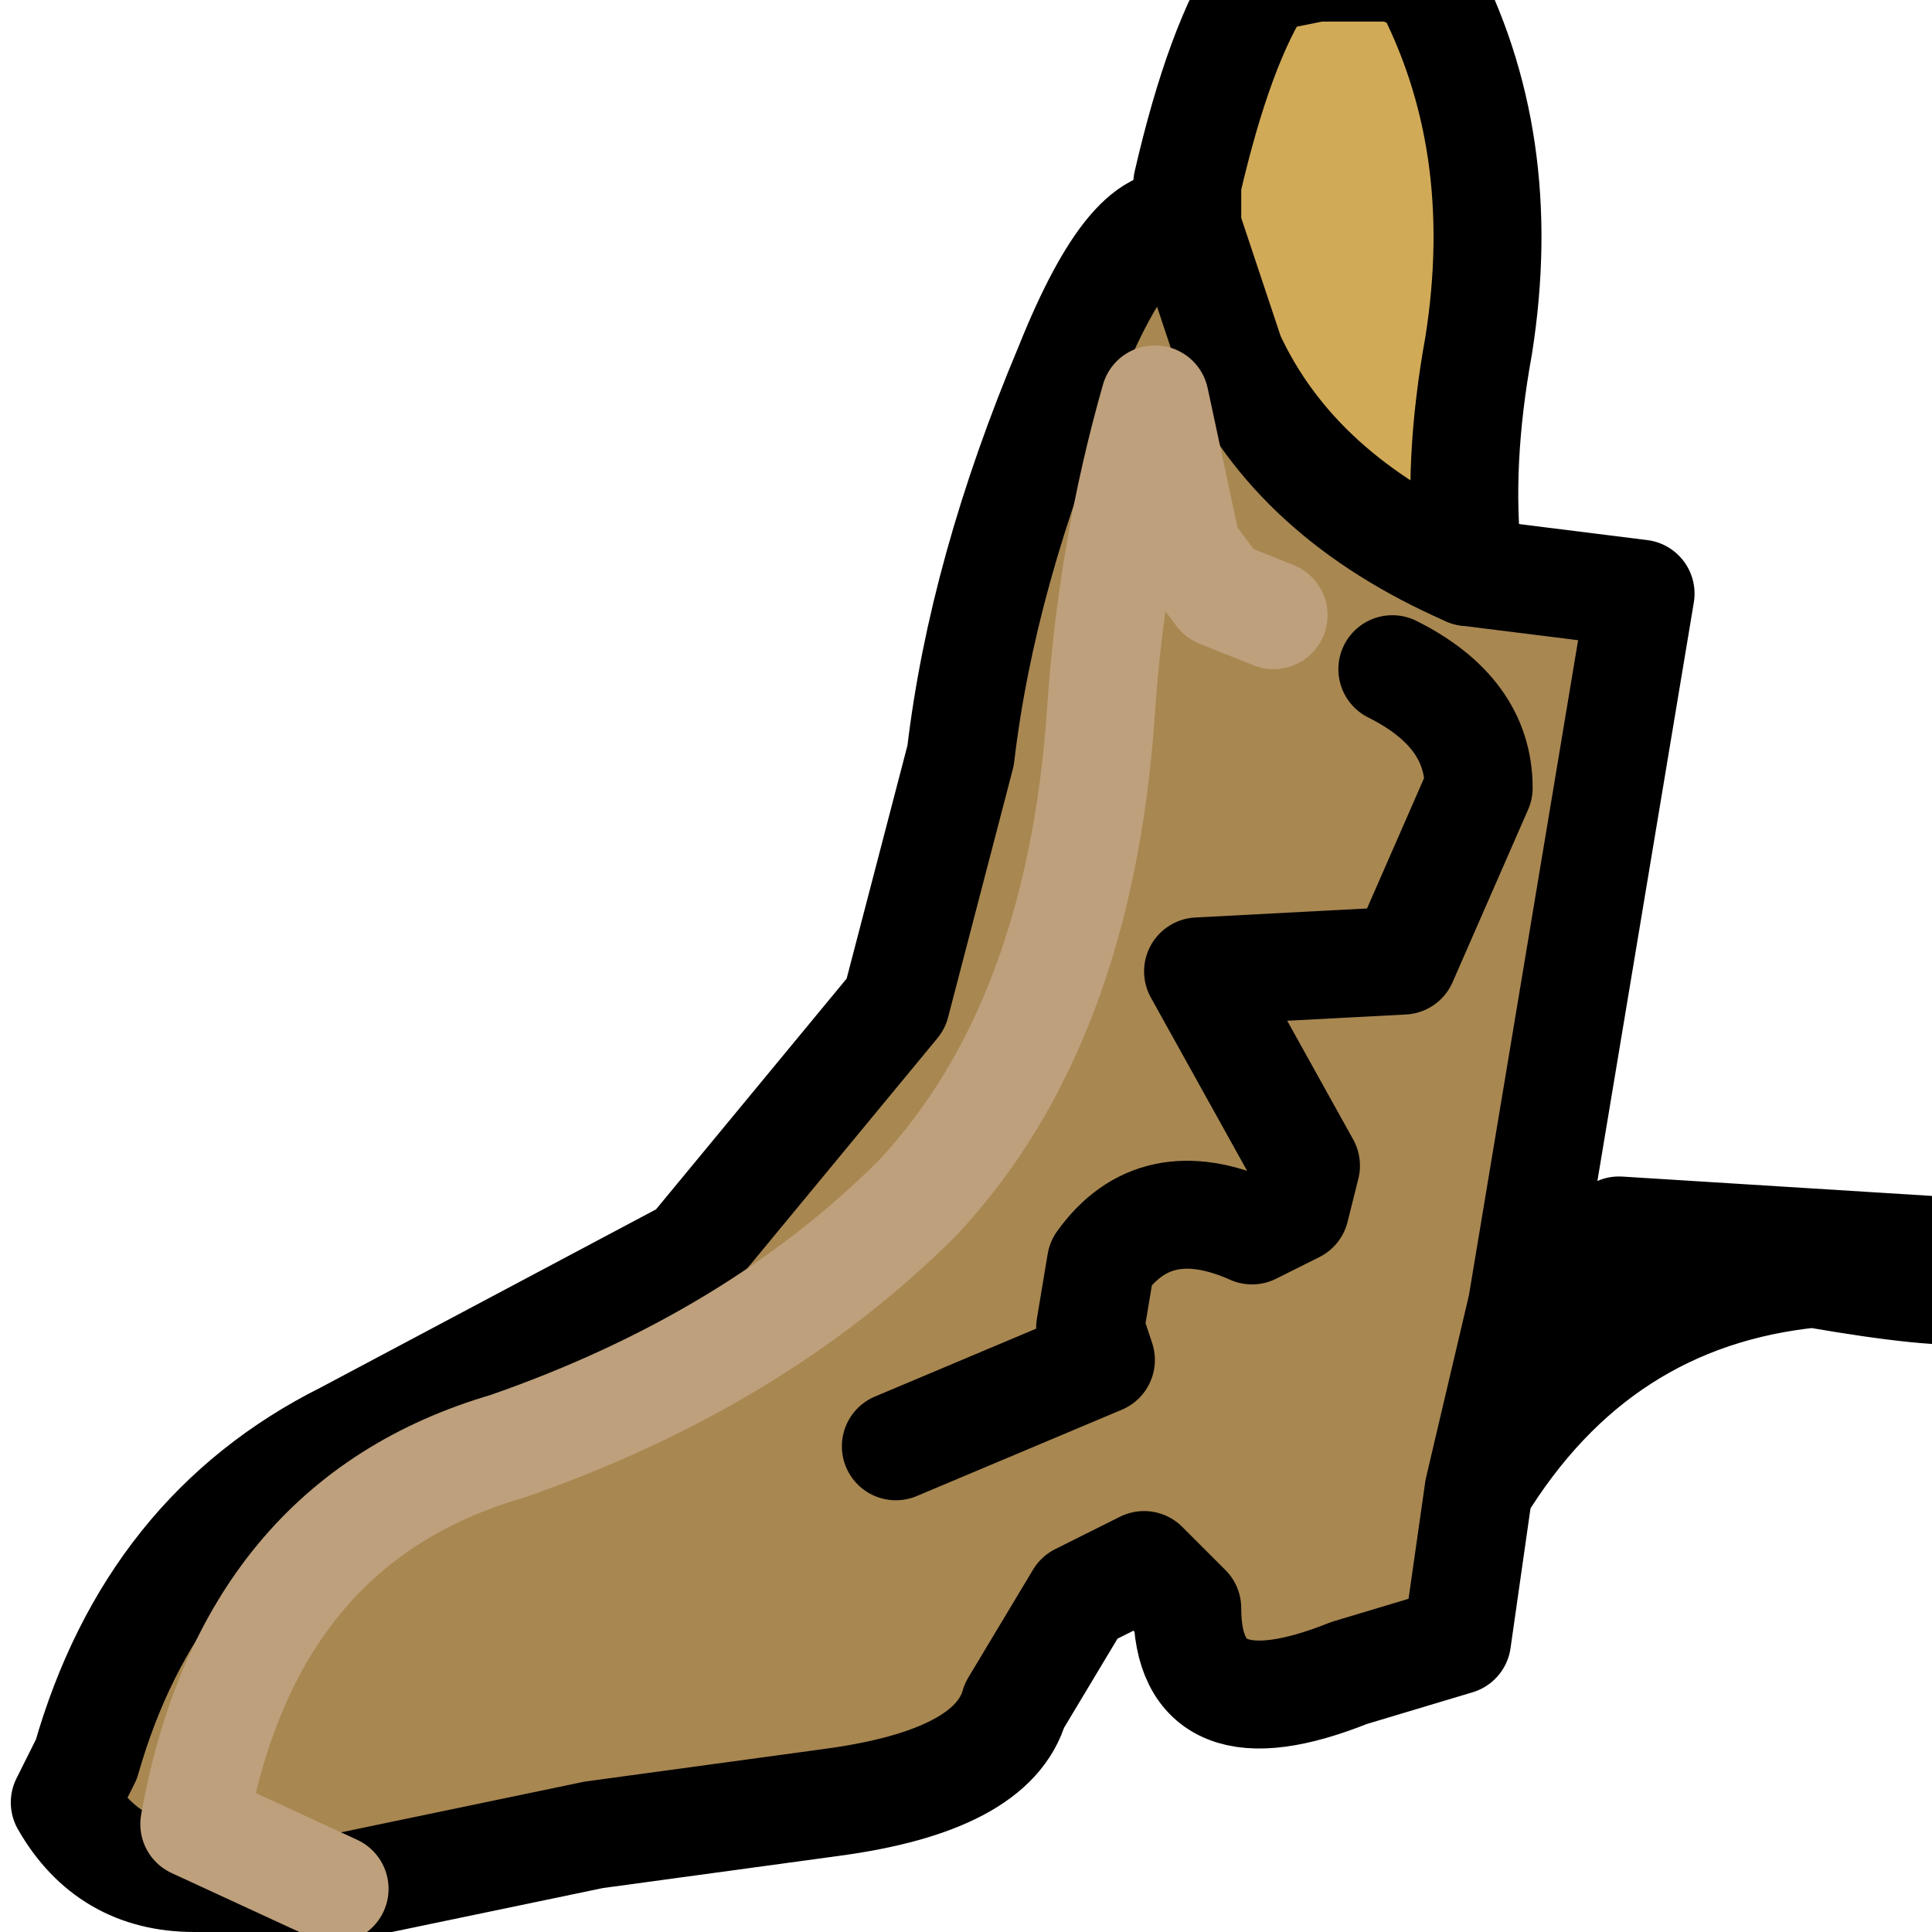 <?xml version="1.0" encoding="UTF-8" standalone="no"?>
<svg xmlns:xlink="http://www.w3.org/1999/xlink" height="8.95px" width="8.95px" xmlns="http://www.w3.org/2000/svg">
  <g transform="matrix(1.0, 0.0, 0.0, 1.0, 0.0, 0.0)">
    <path d="M5.5 1.05 L5.5 1.0 5.5 0.85 Q5.65 0.2 5.85 -0.1 L6.1 -0.15 6.35 -0.15 6.45 -0.15 6.6 -0.1 Q7.0 0.65 6.85 1.6 6.75 2.15 6.8 2.6 L6.8 2.65 Q6.0 2.3 5.7 1.65 L5.5 1.05" fill="url(#gradient0)" fill-rule="evenodd" stroke="none"/>
    <path d="M5.5 1.05 L5.7 1.65 Q6.0 2.3 6.8 2.65 L7.6 2.75 7.05 6.05 6.85 6.9 6.75 7.6 6.25 7.75 Q5.5 8.05 5.5 7.45 L5.3 7.25 5.0 7.4 4.7 7.9 Q4.6 8.25 3.85 8.35 L2.75 8.5 1.55 8.75 1.2 8.8 1.0 8.7 0.9 8.7 Q0.5 8.7 0.3 8.35 L0.4 8.15 Q0.7 7.1 1.6 6.65 L3.2 5.8 4.15 4.65 4.45 3.5 Q4.55 2.65 4.95 1.7 5.25 0.95 5.5 1.05 M5.9 2.85 L5.65 2.75 5.5 2.55 5.35 1.85 Q5.15 2.55 5.1 3.3 5.0 4.75 4.25 5.55 3.5 6.3 2.35 6.7 1.15 7.05 0.9 8.45 L1.55 8.75 0.9 8.45 Q1.15 7.05 2.35 6.7 3.5 6.3 4.25 5.55 5.0 4.75 5.1 3.3 5.15 2.55 5.35 1.85 L5.5 2.55 5.65 2.75 5.9 2.85 M6.45 3.1 Q6.85 3.3 6.85 3.65 L6.5 4.45 5.55 4.5 6.05 5.4 6.0 5.6 5.8 5.7 Q5.35 5.5 5.1 5.85 L5.05 6.15 5.1 6.3 4.15 6.7 5.1 6.3 5.05 6.15 5.1 5.85 Q5.35 5.5 5.8 5.7 L6.0 5.6 6.05 5.4 5.55 4.5 6.5 4.45 6.85 3.65 Q6.85 3.3 6.45 3.1" fill="#a88751" fill-rule="evenodd" stroke="none"/>
    <path d="M7.05 6.05 L7.5 5.7 9.1 5.8 Q9.55 6.1 8.4 5.9 7.4 6.0 6.85 6.9 L7.05 6.05" fill="#947e65" fill-rule="evenodd" stroke="none"/>
    <path d="M6.8 2.6 Q6.75 2.15 6.85 1.6 7.0 0.65 6.6 -0.1 L6.45 -0.15 6.35 -0.15 6.1 -0.15 5.85 -0.1 Q5.65 0.2 5.5 0.85 L5.5 1.0 5.5 1.05 M6.8 2.6 L6.8 2.65" fill="none" stroke="#000000" stroke-linecap="round" stroke-linejoin="round" stroke-width="0.5"/>
    <path d="M5.5 1.05 L5.7 1.65 Q6.0 2.3 6.8 2.65 L7.6 2.75 7.05 6.05 7.5 5.7 9.1 5.8 Q9.55 6.1 8.4 5.9 7.4 6.0 6.85 6.9 L6.75 7.6 6.25 7.75 Q5.5 8.05 5.5 7.45 L5.3 7.25 5.0 7.4 4.7 7.9 Q4.6 8.25 3.85 8.35 L2.75 8.5 1.55 8.75 1.2 8.8 1.0 8.7 0.9 8.7 Q0.5 8.7 0.3 8.35 L0.4 8.15 Q0.7 7.1 1.6 6.65 L3.2 5.8 4.15 4.65 4.45 3.5 Q4.55 2.65 4.95 1.7 5.25 0.95 5.5 1.05 M4.15 6.7 L5.1 6.3 5.05 6.15 5.1 5.85 Q5.35 5.5 5.8 5.7 L6.0 5.6 6.05 5.4 5.55 4.5 6.5 4.45 6.85 3.65 Q6.85 3.3 6.45 3.1 M7.05 6.05 L6.85 6.9" fill="none" stroke="#000000" stroke-linecap="round" stroke-linejoin="round" stroke-width="0.5"/>
    <path d="M1.55 8.75 L0.9 8.45 Q1.15 7.05 2.35 6.7 3.5 6.3 4.25 5.55 5.0 4.75 5.1 3.3 5.15 2.55 5.35 1.85 L5.5 2.55 5.65 2.75 5.9 2.85" fill="none" stroke="#bea07c" stroke-linecap="round" stroke-linejoin="round" stroke-width="0.5"/>
  </g>
  <defs>
    <linearGradient gradientTransform="matrix(1.0, 0.0, 0.0, 1.0, 0.0, 0.0)" gradientUnits="userSpaceOnUse" id="gradient0" spreadMethod="pad" x1="-819.2" x2="819.2">
      <stop offset="0.0" stop-color="#ebe0c9"/>
      <stop offset="0.345" stop-color="#d7b464"/>
      <stop offset="1.0" stop-color="#c08a32"/>
    </linearGradient>
  </defs>
</svg>
